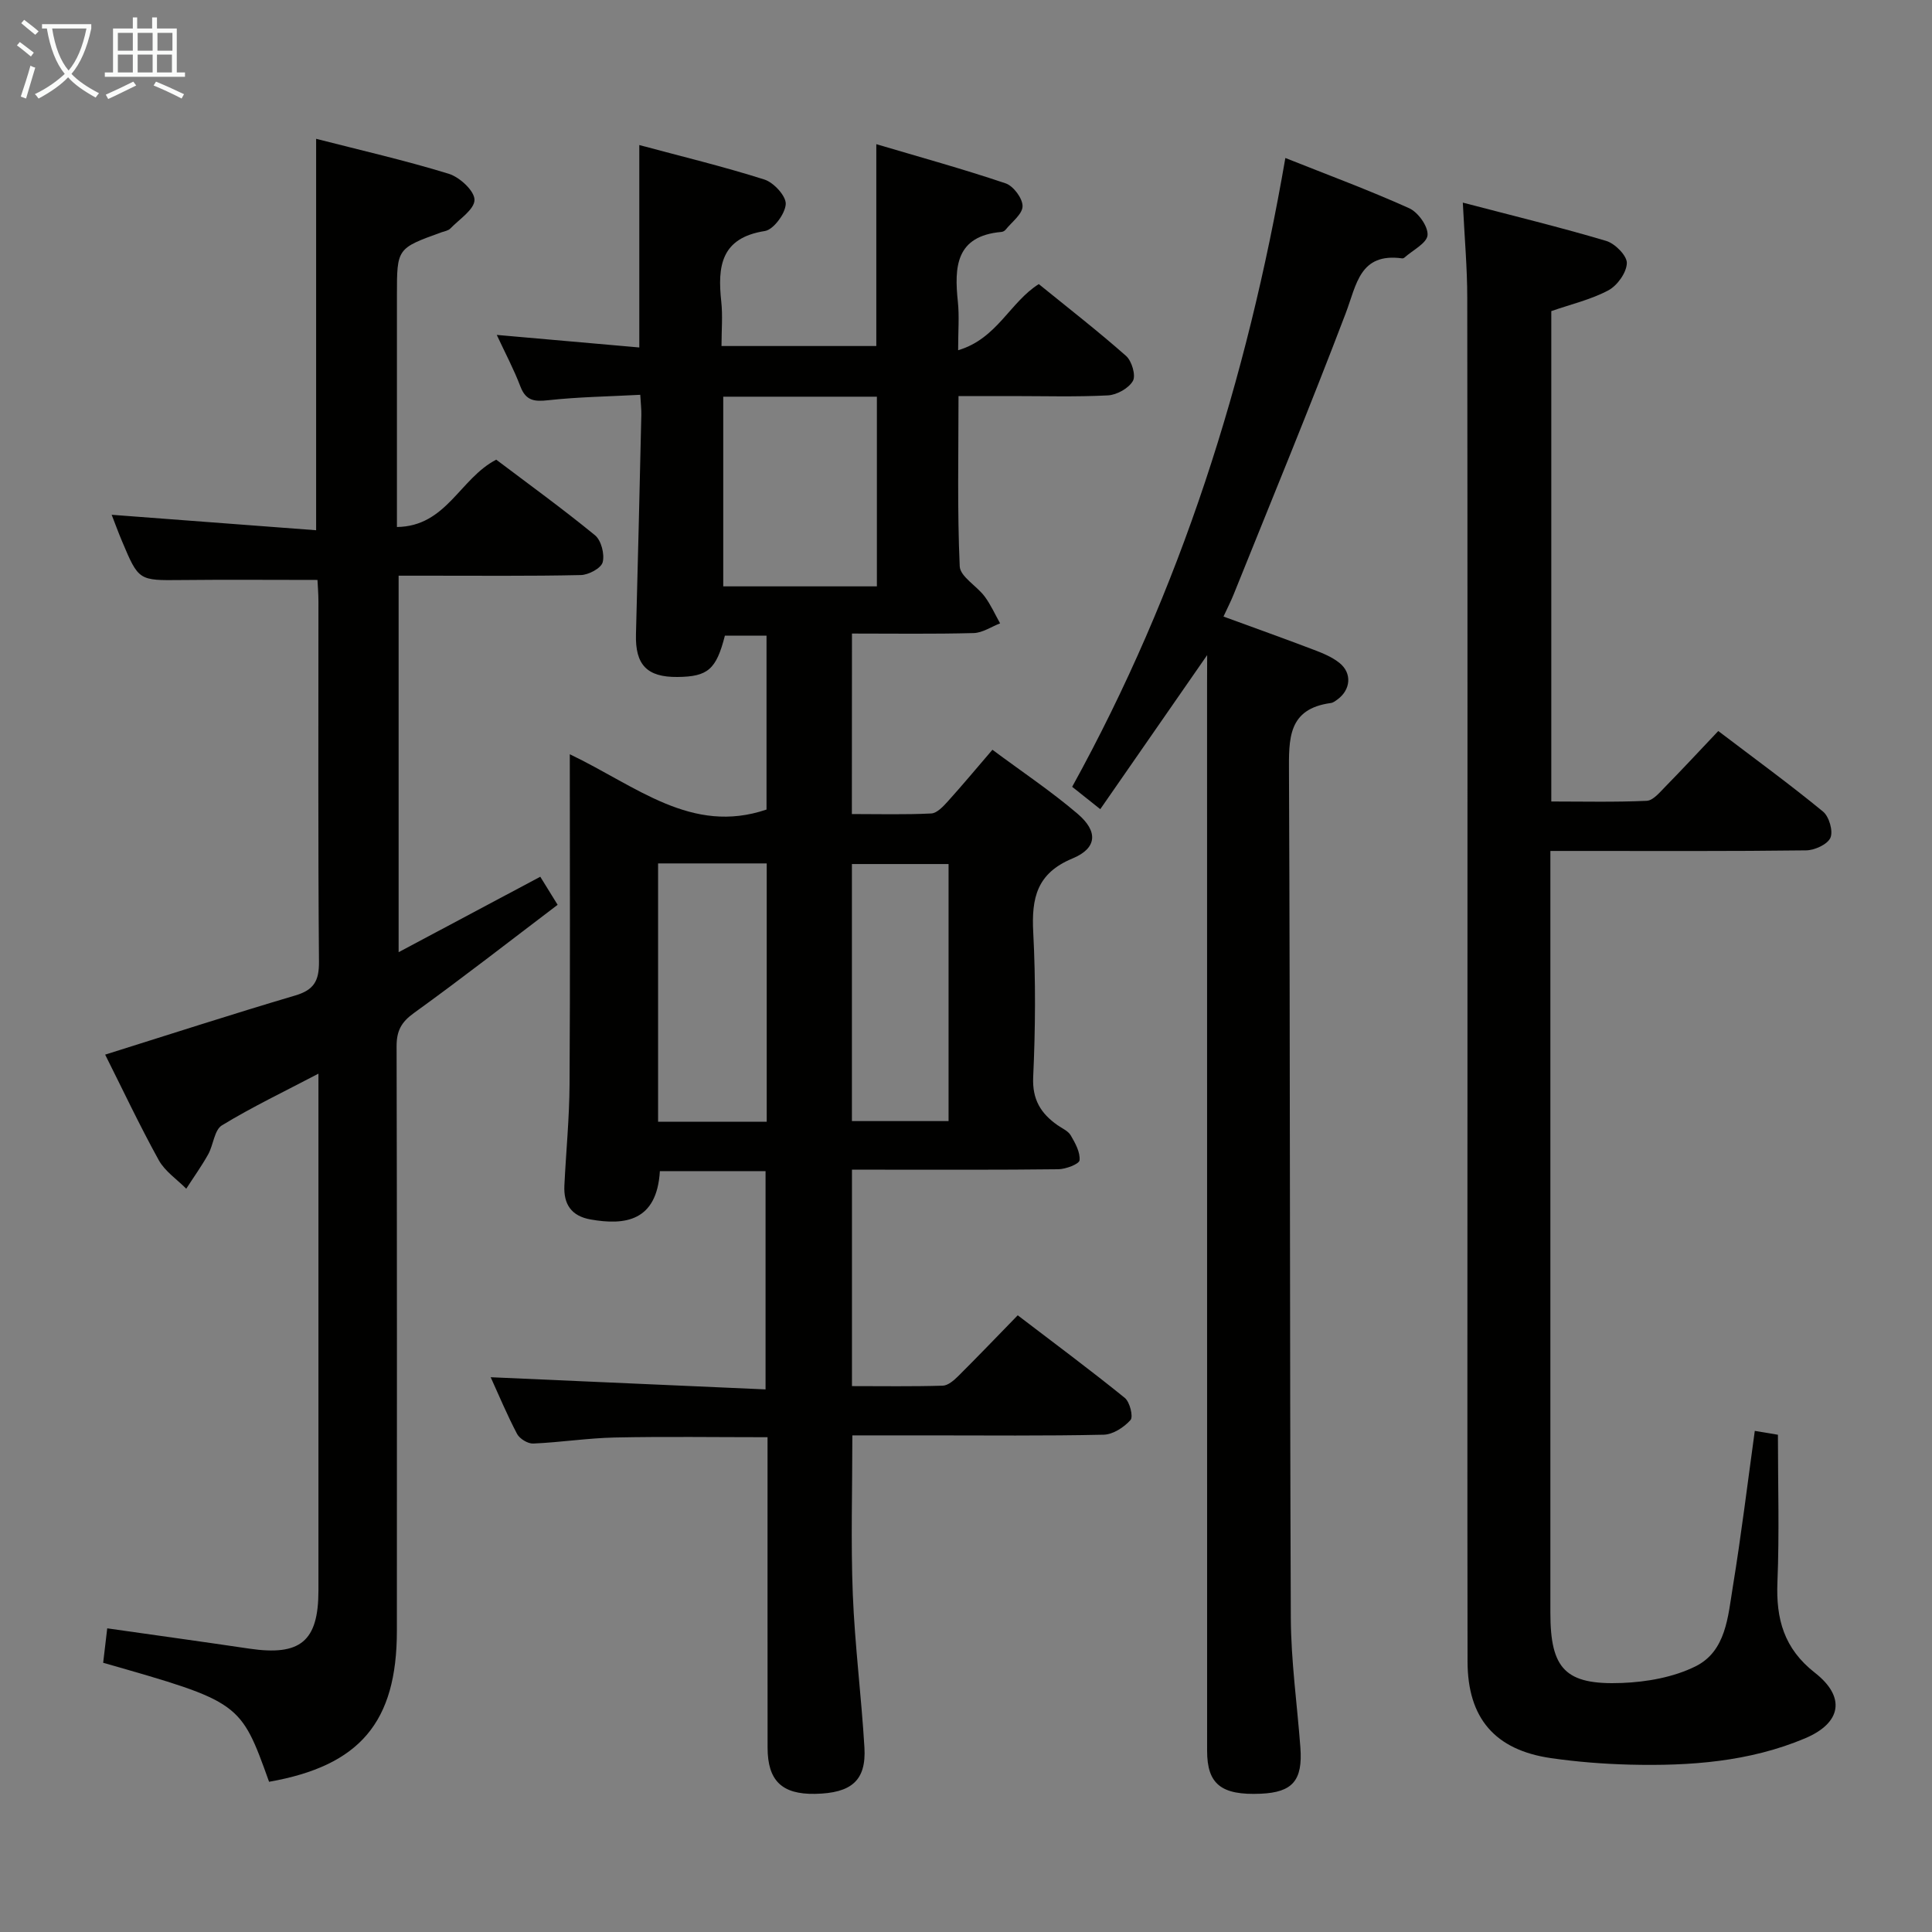 <svg enable-background="new 0 0 400 400" viewBox="0 0 400 400" xmlns="http://www.w3.org/2000/svg"><rect x="0" y="0" width="400" height="400" fill="#808080" stroke="none"/><g fill="#010100"><path d="m176.37 168.54c5.53 0 10.99.15 16.43-.12 1.2-.06 2.49-1.46 3.44-2.51 3-3.32 5.86-6.76 9.23-10.68 6.06 4.51 12.13 8.56 17.64 13.26 4.29 3.66 4.04 7.13-1.07 9.25-7.41 3.07-8.49 8.22-8.12 15.28.52 9.97.45 20-.01 29.98-.21 4.66 1.58 7.52 5.03 9.95.95.67 2.2 1.19 2.74 2.11.93 1.59 1.99 3.49 1.83 5.16-.07.78-2.84 1.84-4.4 1.86-12.33.15-24.66.09-36.99.09-1.8 0-3.6 0-5.73 0v44.81c6.27 0 12.54.1 18.8-.09 1.08-.03 2.3-1.09 3.17-1.95 4.01-3.99 7.93-8.08 12.35-12.62 7.57 5.78 14.99 11.29 22.17 17.1 1.04.85 1.79 3.88 1.18 4.58-1.34 1.51-3.63 3-5.56 3.04-12.16.27-24.33.14-36.49.14-5.13 0-10.25 0-15.54 0 0 11.29-.33 22.07.09 32.83.42 10.61 1.78 21.18 2.41 31.79.4 6.83-2.67 9.46-10.23 9.6-6.84.12-9.81-2.72-9.82-9.56-.02-19.5-.01-38.99-.01-58.49 0-1.81 0-3.62 0-5.79-10.79 0-21.21-.16-31.63.06-5.63.12-11.25 1.01-16.89 1.25-1.11.05-2.81-.99-3.34-2-2.08-3.96-3.81-8.1-5.46-11.73 18.83.83 37.65 1.67 56.91 2.52 0-15.53 0-30.22 0-45.19-7.39 0-14.64 0-21.88 0-.62 10.45-7.29 11.25-14.33 10.01-4.04-.71-5.63-3.2-5.44-7.05.34-6.97 1.03-13.94 1.07-20.92.14-22.3.05-44.6.05-68.35 13.84 6.61 25.21 16.72 40.73 11.45 0-11.65 0-23.61 0-36-2.91 0-5.77 0-8.62 0-1.79 7-3.52 8.49-9.83 8.55-6.3.06-8.75-2.52-8.58-8.83.41-15.14.76-30.28 1.11-45.41.03-1.13-.11-2.25-.22-4.18-6.55.35-12.83.44-19.03 1.12-2.88.32-4.65.14-5.79-2.85-1.35-3.55-3.15-6.93-4.89-10.67 10 .88 19.63 1.73 29.51 2.6 0-14.06 0-27.62 0-41.91 8.73 2.35 17.41 4.44 25.9 7.14 1.93.61 4.51 3.42 4.42 5.08-.12 2.01-2.53 5.3-4.33 5.58-9.11 1.42-9.81 7.32-9.02 14.61.32 2.93.05 5.92.05 9.2h32.05c0-13.55 0-27.09 0-41.79 8.98 2.66 17.96 5.14 26.77 8.11 1.61.54 3.53 3.11 3.51 4.73-.01 1.64-2.23 3.27-3.52 4.88-.19.24-.57.43-.87.45-9.45.84-9.77 7.23-9 14.5.31 2.94.05 5.93.05 9.99 8.05-2.36 10.74-9.96 16.7-13.69 6.07 4.93 12.23 9.71 18.07 14.87 1.19 1.05 2.06 4.03 1.42 5.17-.87 1.53-3.32 2.9-5.17 3-6.61.34-13.29.14-19.96.14-3.47 0-6.94 0-10.98 0 0 12.02-.27 23.65.25 35.25.1 2.14 3.52 4.04 5.16 6.24 1.27 1.71 2.15 3.7 3.2 5.57-1.83.7-3.65 1.97-5.5 2.01-8.29.22-16.58.1-25.17.1-.02 12.59-.02 24.67-.02 37.37zm-26.63-86.41v39.27h31.81c0-13.33 0-26.24 0-39.27-10.68 0-20.98 0-31.81 0zm9 150.11c0-17.96 0-35.55 0-53.48-7.57 0-14.95 0-22.49 0v53.48zm37.65-53.35c-7.07 0-13.58 0-20.01 0v53.22h20.01c0-17.93 0-35.38 0-53.22z"/><path d="m111.86 181.52c.94 1.52 1.89 3.06 3.59 5.81-9.93 7.53-19.71 15.16-29.76 22.41-2.64 1.9-3.59 3.73-3.58 6.9.1 40.33.07 80.66.06 120.99 0 18.93-7.66 27.96-26.46 31.27-5.93-16.52-5.93-16.52-34.35-24.64.27-2.33.56-4.72.84-7.13 10.05 1.43 19.73 2.77 29.4 4.2 10.6 1.57 14.33-1.51 14.33-12.03.01-34 0-67.99 0-101.99 0-1.48 0-2.95 0-5.02-7.01 3.68-13.69 6.87-19.98 10.7-1.58.96-1.76 4.05-2.85 6.01-1.37 2.45-3.02 4.75-4.54 7.11-1.93-1.95-4.41-3.6-5.69-5.91-3.99-7.23-7.52-14.72-11.1-21.85 13.44-4.21 26.34-8.4 39.34-12.24 3.9-1.15 4.97-3.04 4.93-7.04-.21-24.83-.1-49.66-.11-74.49 0-1.62-.14-3.25-.2-4.51-9.61 0-18.87-.08-28.13.02-8.88.09-8.88.18-12.35-8.07-.77-1.83-1.45-3.69-2.13-5.44 14.07 1.06 28.02 2.12 42.33 3.2 0-27.52 0-54.04 0-81.04 9.24 2.37 18.45 4.47 27.46 7.24 2.25.69 5.33 3.53 5.33 5.39 0 1.99-3.14 4.01-5 5.94-.42.44-1.19.56-1.82.78-9.24 3.33-9.24 3.33-9.24 13.01v42 6.01c10.26-.13 13-10.03 20.56-13.94 6.58 4.97 13.68 10.11 20.45 15.65 1.29 1.06 2.02 3.92 1.59 5.58-.32 1.24-2.92 2.63-4.53 2.66-10.66.24-21.33.12-31.99.13-1.8 0-3.59 0-5.73 0v77.95c9.89-5.28 19.34-10.31 29.33-15.62z"/><path d="m302.86 41.95c10.53 2.76 20.18 5.1 29.69 7.93 1.82.54 4.32 3.06 4.27 4.6-.06 1.97-1.97 4.64-3.82 5.63-3.61 1.92-7.73 2.88-11.82 4.3v101.53c6.59 0 13.18.16 19.75-.14 1.33-.06 2.7-1.75 3.84-2.91 3.61-3.68 7.11-7.46 10.98-11.54 7.58 5.76 14.8 11.02 21.69 16.68 1.26 1.03 2.13 4.05 1.53 5.42-.61 1.38-3.27 2.59-5.05 2.61-15.66.2-31.32.12-46.98.12-1.79 0-3.58 0-5.95 0v5.82 151.93c0 11.6 3.09 14.97 14.82 14.51 5.14-.2 10.66-1.18 15.21-3.43 6.35-3.14 6.73-10.31 7.74-16.47 1.74-10.64 3.04-21.35 4.55-32.29 1.78.3 3.51.59 4.79.8 0 10.26.31 20.38-.1 30.47-.32 7.67 1.34 13.79 7.76 18.81s5.52 10.39-2.06 13.58c-11.54 4.86-23.84 5.74-36.21 5.44-5.47-.14-10.97-.57-16.38-1.35-11.59-1.68-17.25-8.26-17.27-19.99-.06-37.65-.02-75.3-.02-112.95 0-56.47.03-112.95-.04-169.42 0-6.12-.55-12.23-.92-19.69z"/><path d="m249.93 135.63c-7.61 10.96-14.75 21.25-22.13 31.9-2.17-1.73-3.94-3.14-5.82-4.63 22.47-40.74 36.2-84.2 44.14-130.19 8.81 3.51 17.35 6.67 25.63 10.4 1.85.83 3.94 3.75 3.81 5.56-.12 1.67-3.08 3.13-4.8 4.67-.11.1-.32.17-.47.15-8.78-1.19-9.41 5.4-11.67 11.35-7.43 19.54-15.42 38.86-23.22 58.26-.55 1.38-1.24 2.7-2.09 4.55 6.38 2.34 12.58 4.55 18.72 6.89 1.85.7 3.77 1.49 5.29 2.71 2.67 2.14 2.33 5.6-.46 7.6-.4.29-.85.64-1.31.7-8.96 1.21-8.71 7.43-8.68 14.45.26 58.32.14 116.64.38 174.96.04 8.95 1.31 17.89 1.98 26.84.51 6.83-1.62 9.28-8.19 9.57-8.17.36-11.12-1.96-11.12-8.88-.01-73.65-.01-147.31-.01-220.96.02-1.75.02-3.5.02-5.9z"/></g><path d="m6.4 11.7c-1-.8-1.9-1.6-2.9-2.3l.6-.7c.9.7 1.9 1.4 2.9 2.2zm-2.1 8.3c.7-2.1 1.4-4.2 2-6.4.2.1.6.3 1 .4-.7 2.3-1.3 4.4-1.9 6.4zm3-12.8c-1.1-.9-2.1-1.7-2.9-2.4l.6-.7c1 .8 2 1.5 3 2.4zm1.4-1.3v-.9h10.2v.9c-.9 4.2-2.3 7.3-4.1 9.4 1.3 1.4 3.2 2.7 5.7 4-.2.2-.4.5-.7.9-2.5-1.4-4.4-2.7-5.7-4.2-1.4 1.5-3.5 3-6.1 4.4 0 0 0 0-.1-.1-.3-.4-.5-.7-.7-.8 2.7-1.3 4.7-2.8 6.2-4.2-1.8-2.2-3-5.3-3.7-9.4zm9.2 0h-7.1c.6 3.8 1.7 6.7 3.4 8.7 1.7-2 2.9-4.8 3.7-8.7z" fill="#fafbfa"/><path d="m31.6 3.6h.9v2.3h4.1v9.1h1.7v.9h-16.6v-.9h1.7v-9.1h4.1v-2.3h.9v2.3h3.1v-2.3zm-4 13.3.6.8c-1.9.9-3.8 1.9-5.8 2.8-.2-.3-.3-.6-.5-.9 2-.9 3.9-1.8 5.7-2.7zm-3.2-10.1v3.7h3.1v-3.7zm0 4.5v3.7h3.1v-3.7zm4.1-4.5v3.7h3.1v-3.7zm0 4.5v3.7h3.1v-3.7zm9.1 9.1c-2.1-1.1-4.1-2-5.8-2.7l.5-.8c2.2.9 4.1 1.8 5.8 2.6zm-1.9-13.6h-3.1v3.7h3.1zm-3.2 4.5v3.7h3.1v-3.7z" fill="#fafbfa"/></svg>